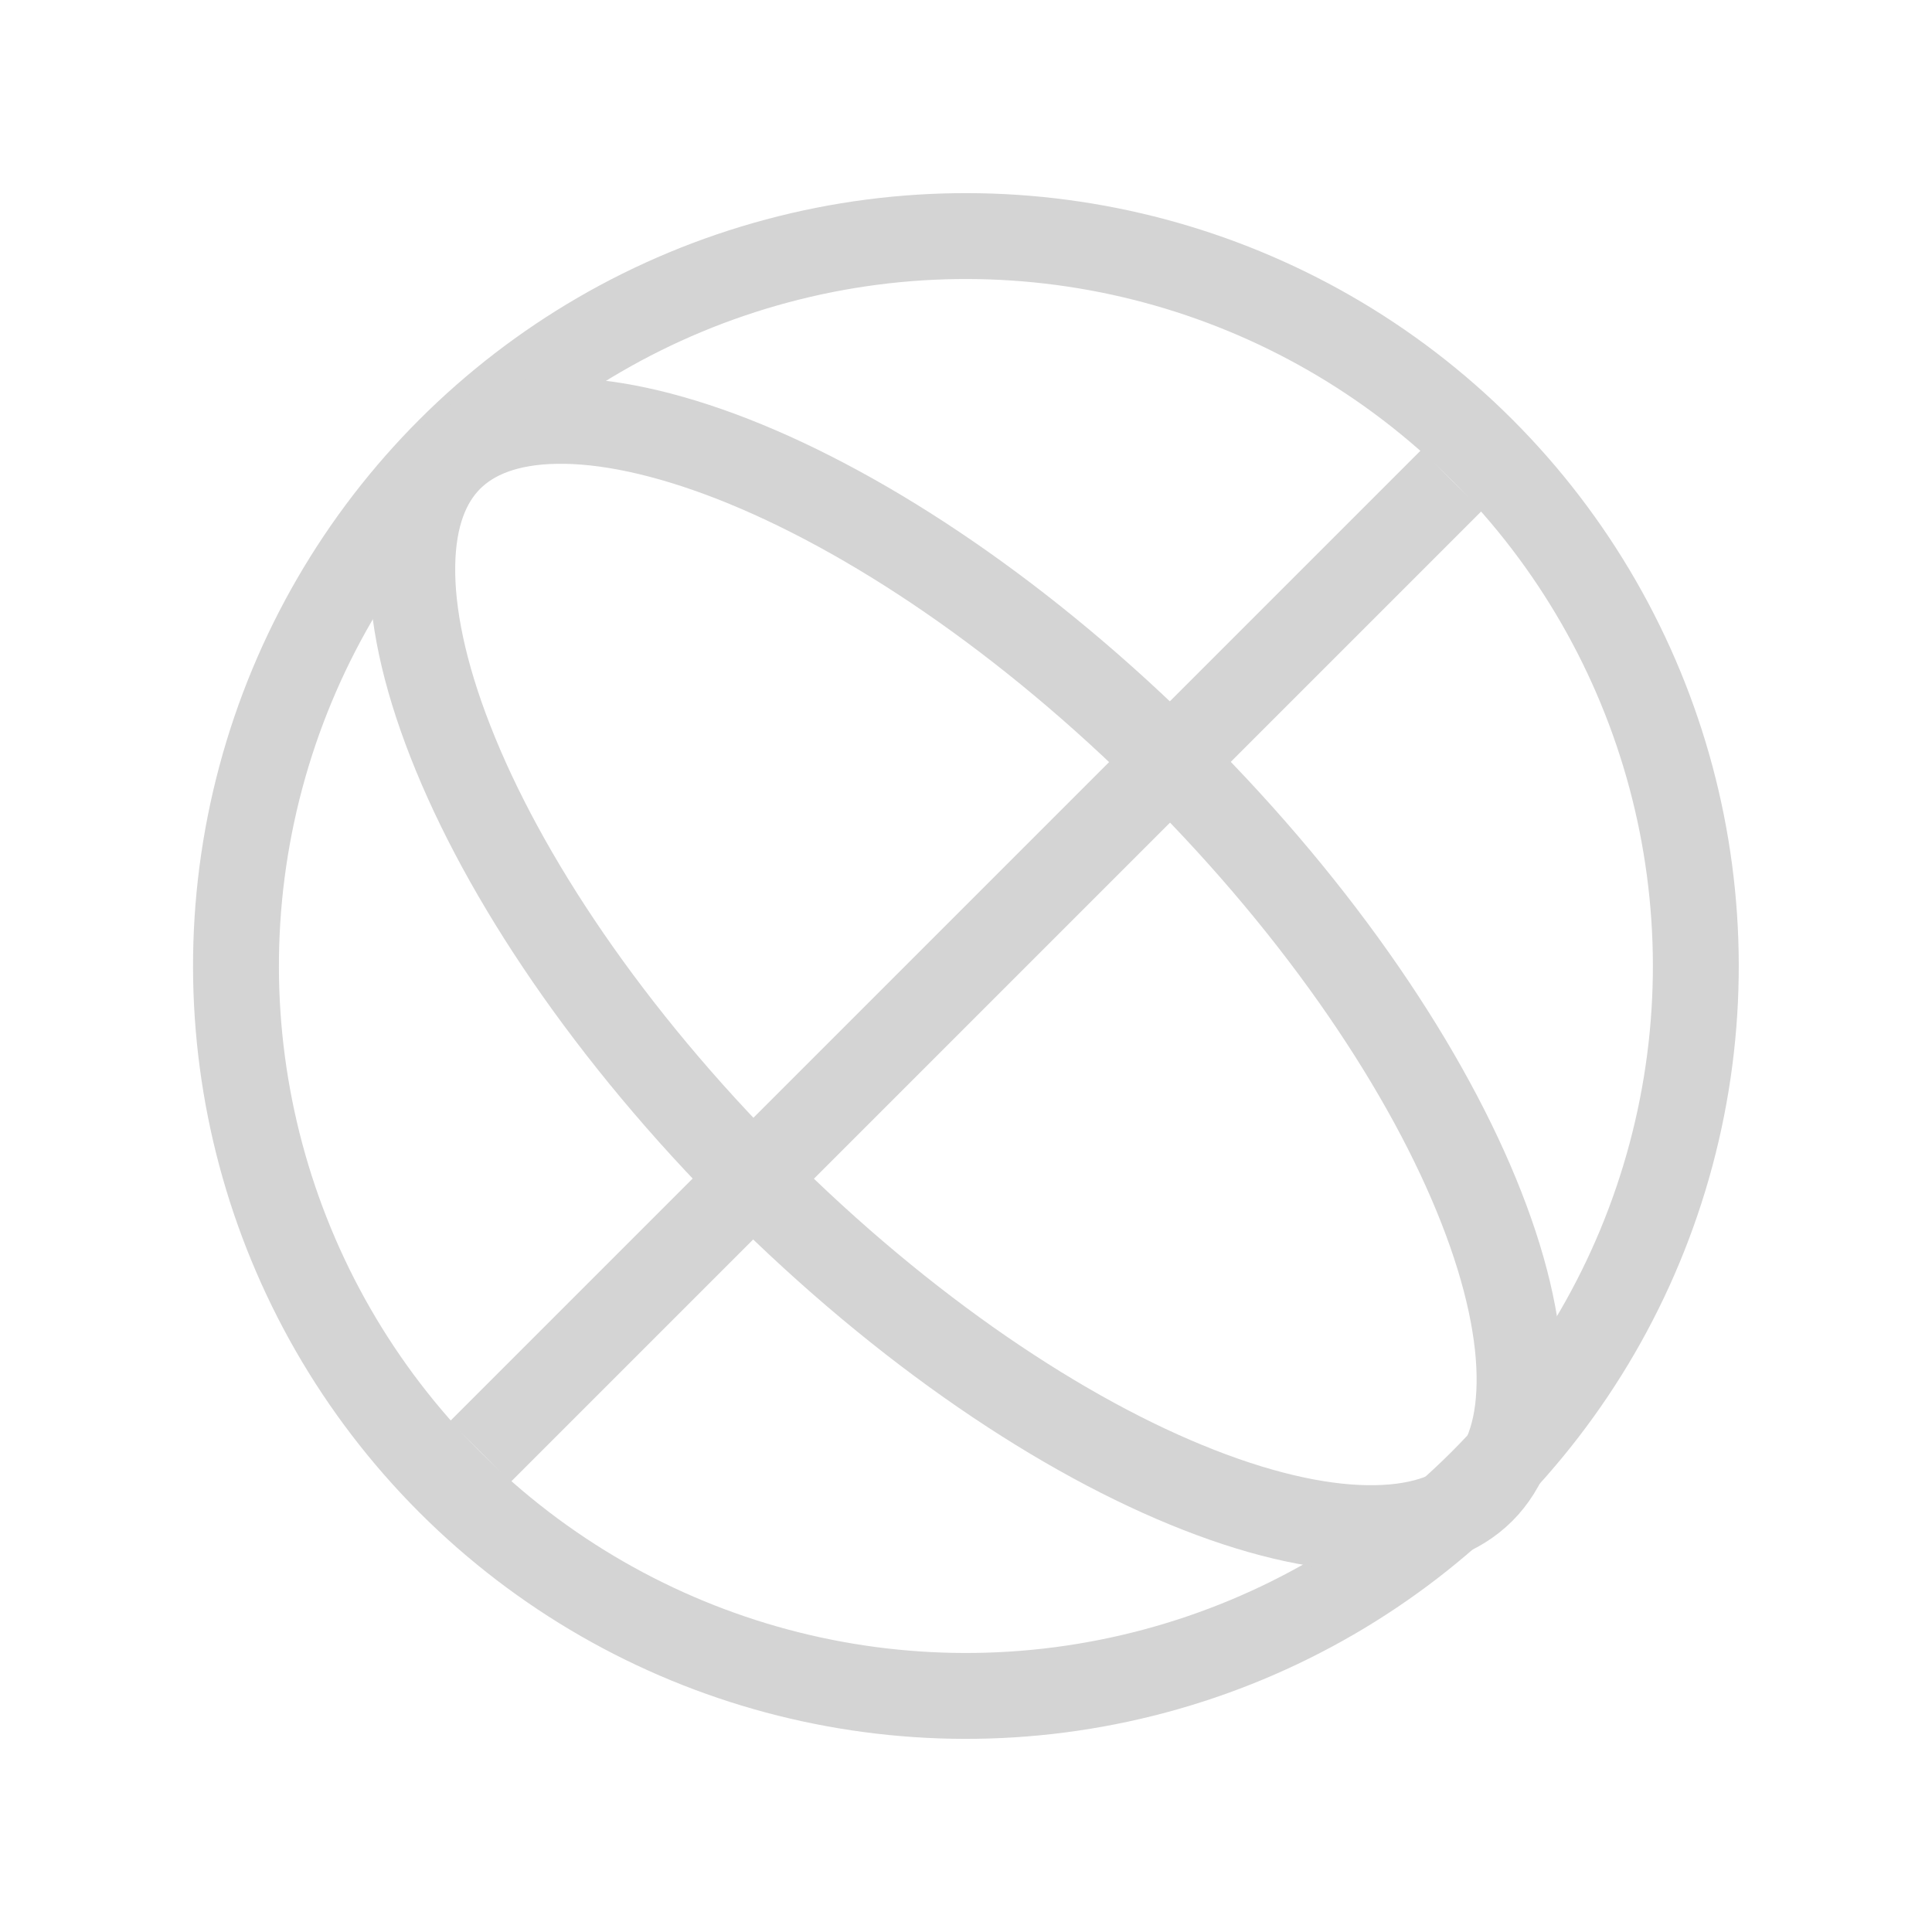<svg width="20" height="20" viewBox="0 0 20 20" fill="none" xmlns="http://www.w3.org/2000/svg">
<g clip-path="url(#clip0_2834_14592)">
<circle cx="9.999" cy="10" r="7.556" transform="rotate(-45 9.999 10)" stroke="#d4d4d4" stroke-width="0.889"/>
<path d="M12.159 7.928C13.689 9.457 14.786 11.098 15.335 12.5C15.61 13.202 15.739 13.823 15.73 14.33C15.722 14.833 15.579 15.193 15.341 15.431C15.104 15.668 14.744 15.811 14.24 15.819C13.734 15.828 13.113 15.699 12.411 15.424C11.009 14.876 9.368 13.778 7.838 12.249C6.309 10.72 5.211 9.078 4.663 7.676C4.388 6.975 4.259 6.353 4.268 5.847C4.276 5.343 4.419 4.983 4.656 4.746C4.894 4.508 5.254 4.365 5.757 4.357C6.264 4.348 6.885 4.478 7.587 4.752C8.989 5.301 10.63 6.398 12.159 7.928Z" stroke="#d4d4d4" stroke-width="0.889"/>
<path d="M4.971 15.028C4.971 15.028 11.688 8.311 15.027 4.972" stroke="#d4d4d4" stroke-width="0.889"/>
</g>
<defs>
<clipPath id="clip0_2834_14592">
<rect width="20" height="20" fill="white"/>
</clipPath>
</defs>
</svg>